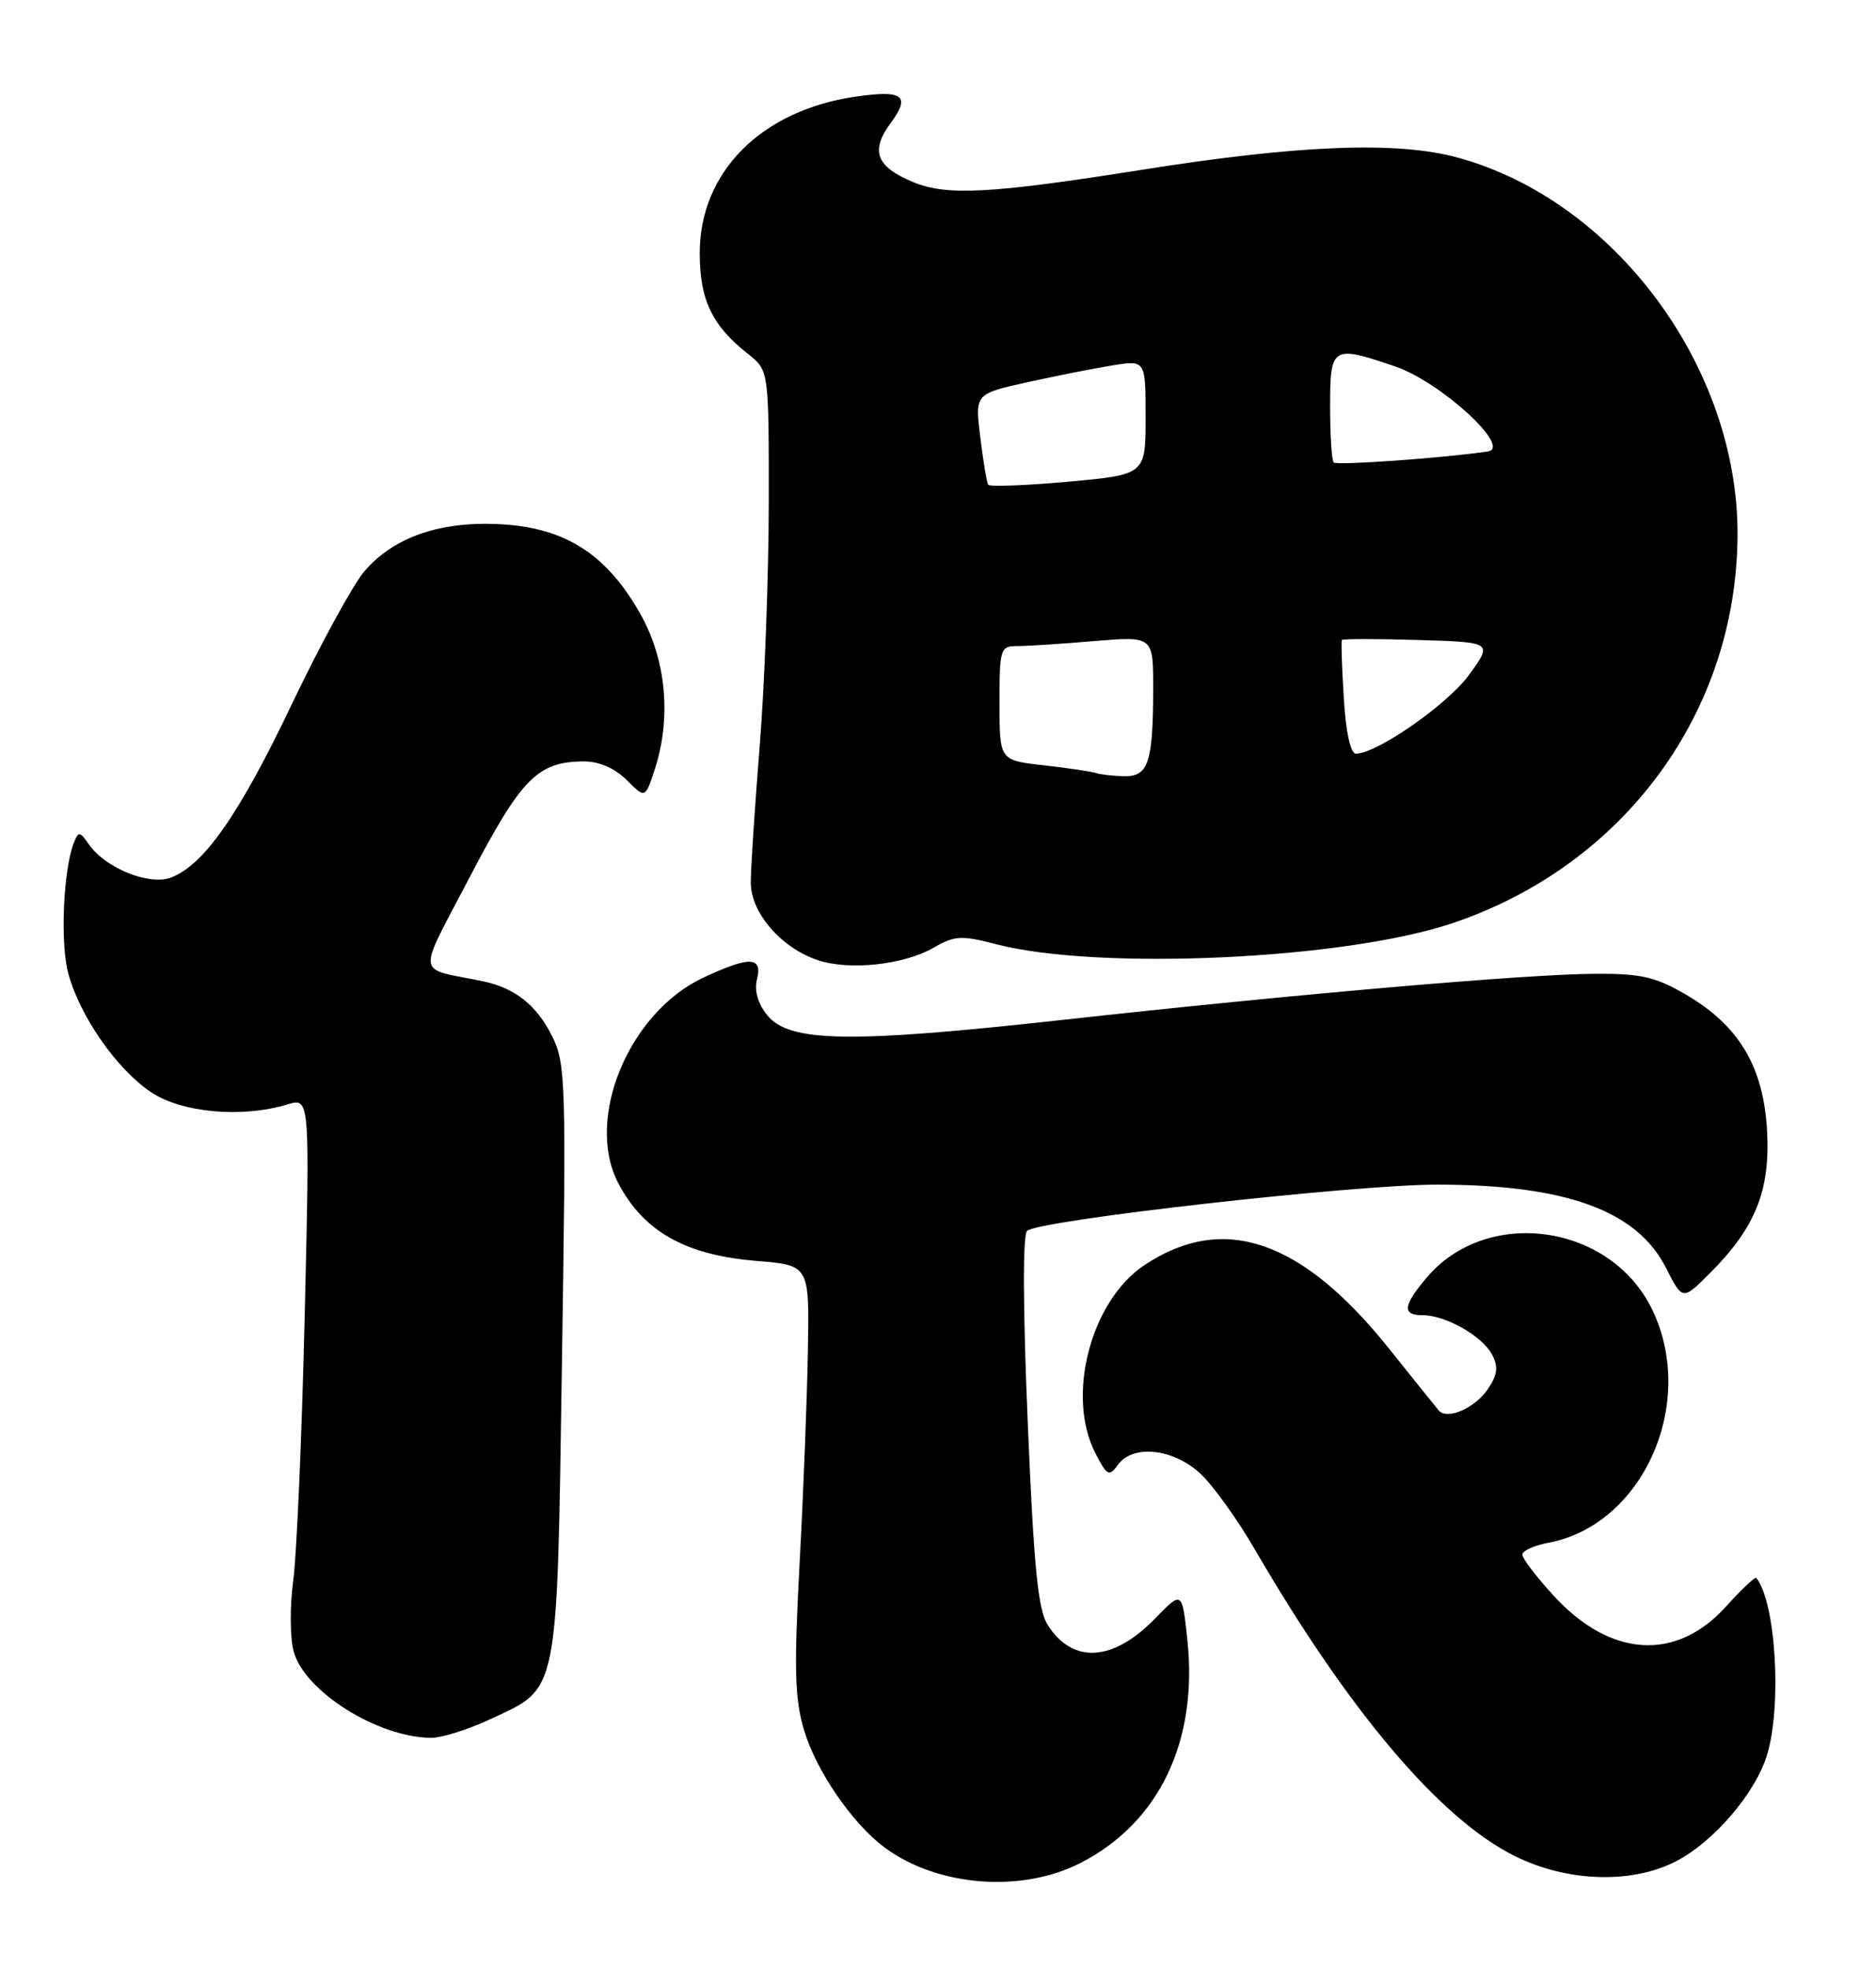<?xml version="1.0" encoding="UTF-8" standalone="no"?>
<!DOCTYPE svg PUBLIC "-//W3C//DTD SVG 1.1//EN" "http://www.w3.org/Graphics/SVG/1.1/DTD/svg11.dtd" >
<svg xmlns="http://www.w3.org/2000/svg" xmlns:xlink="http://www.w3.org/1999/xlink" version="1.1" viewBox="0 0 244 256">
 <g >
 <path fill="currentColor"
d=" M 140.57 242.20 C 150.79 236.95 155.84 226.37 154.43 213.18 C 153.75 206.82 153.75 206.82 150.25 210.42 C 144.80 216.03 139.60 216.38 136.32 211.36 C 135.01 209.36 134.48 204.14 133.67 184.91 C 133.05 170.26 133.01 160.59 133.58 160.04 C 134.98 158.65 176.26 154.00 187.02 154.02 C 203.69 154.04 212.90 157.40 216.67 164.82 C 218.84 169.10 218.84 169.10 222.41 165.52 C 228.33 159.61 230.27 154.75 229.83 146.98 C 229.36 138.69 226.19 133.37 219.32 129.34 C 215.36 127.02 213.48 126.58 207.55 126.61 C 198.68 126.64 168.54 129.25 138.06 132.62 C 110.56 135.66 102.66 135.53 99.80 132.01 C 98.56 130.47 98.08 128.80 98.46 127.31 C 99.20 124.34 97.47 124.30 91.44 127.13 C 81.77 131.68 76.07 145.46 80.40 153.80 C 83.69 160.11 89.14 163.18 98.38 163.94 C 105.27 164.50 105.27 164.50 105.08 175.50 C 104.98 181.55 104.50 194.03 104.00 203.24 C 103.26 217.03 103.36 220.86 104.58 224.95 C 106.15 230.24 110.86 237.10 115.06 240.21 C 121.93 245.30 132.88 246.16 140.57 242.20 Z  M 217.93 242.03 C 222.86 239.52 228.35 233.11 229.84 228.14 C 231.78 221.66 230.96 208.30 228.43 205.16 C 228.28 204.97 226.50 206.65 224.49 208.88 C 218.02 216.04 209.50 215.53 202.12 207.52 C 199.86 205.06 198.00 202.63 198.00 202.13 C 198.00 201.63 199.52 200.94 201.38 200.59 C 213.71 198.28 220.77 182.41 214.88 170.25 C 209.47 159.08 193.37 156.83 185.53 166.15 C 182.46 169.79 182.34 171.00 185.05 171.00 C 188.01 171.00 192.76 173.69 194.04 176.08 C 194.89 177.67 194.79 178.67 193.60 180.49 C 191.91 183.07 188.21 184.70 187.10 183.35 C 186.71 182.88 183.79 179.26 180.62 175.29 C 169.29 161.15 159.12 157.68 148.89 164.46 C 141.87 169.10 138.62 181.50 142.48 188.96 C 144.00 191.91 144.26 192.03 145.42 190.43 C 147.40 187.73 152.71 188.35 156.22 191.69 C 157.84 193.23 161.01 197.65 163.24 201.50 C 175.44 222.49 187.29 236.48 196.98 241.30 C 203.77 244.69 212.16 244.98 217.93 242.03 Z  M 63.67 223.57 C 72.76 219.34 72.42 221.04 73.09 177.05 C 73.65 140.81 73.58 138.28 71.83 134.76 C 69.80 130.67 66.98 128.44 62.75 127.57 C 53.95 125.75 54.14 127.38 61.19 113.86 C 67.84 101.13 69.97 99.00 76.00 99.00 C 77.93 99.00 79.99 99.90 81.50 101.41 C 83.91 103.82 83.91 103.82 85.12 100.16 C 87.35 93.42 86.68 85.86 83.31 79.87 C 78.98 72.17 73.68 68.70 65.44 68.18 C 57.43 67.67 51.21 69.78 47.36 74.32 C 45.88 76.07 41.64 83.84 37.94 91.59 C 31.10 105.93 26.53 112.47 22.23 114.10 C 19.42 115.17 13.73 112.88 11.59 109.82 C 10.36 108.06 10.20 108.05 9.59 109.62 C 8.22 113.19 7.82 122.66 8.88 126.56 C 10.38 132.12 15.17 139.00 19.64 142.00 C 23.62 144.68 31.52 145.39 37.40 143.59 C 40.30 142.71 40.30 142.71 39.63 171.10 C 39.26 186.72 38.59 202.20 38.14 205.50 C 37.69 208.82 37.71 212.95 38.20 214.73 C 39.61 219.90 49.06 225.85 56.00 225.95 C 57.38 225.97 60.83 224.90 63.67 223.57 Z  M 121.43 123.22 C 124.16 121.64 125.05 121.59 129.50 122.75 C 142.87 126.23 174.87 124.76 188.92 120.03 C 211.30 112.49 225.93 92.53 225.99 69.46 C 226.04 47.63 209.93 25.99 189.52 20.47 C 181.66 18.34 168.89 18.84 148.50 22.08 C 128.84 25.19 123.13 25.50 118.73 23.66 C 113.94 21.66 113.17 19.61 115.86 15.98 C 118.48 12.43 117.46 11.66 111.25 12.57 C 98.98 14.36 90.99 22.40 91.01 32.95 C 91.01 38.98 92.63 42.35 97.27 46.00 C 100.00 48.15 100.00 48.15 99.99 65.32 C 99.98 74.77 99.45 89.03 98.81 97.00 C 98.17 104.97 97.64 112.97 97.65 114.76 C 97.65 118.66 101.59 123.23 106.32 124.82 C 110.44 126.22 117.53 125.46 121.43 123.22 Z  M 142.50 100.50 C 141.95 100.31 138.91 99.86 135.75 99.50 C 130.00 98.86 130.00 98.86 130.00 91.43 C 130.00 84.30 130.09 84.00 132.35 84.00 C 133.64 84.00 138.14 83.71 142.35 83.35 C 150.00 82.71 150.00 82.71 149.99 89.60 C 149.97 99.21 149.35 101.02 146.13 100.92 C 144.69 100.88 143.05 100.69 142.50 100.50 Z  M 174.78 90.75 C 174.53 86.76 174.42 83.37 174.53 83.21 C 174.65 83.05 179.11 83.05 184.45 83.21 C 194.15 83.50 194.15 83.50 191.09 87.72 C 188.30 91.57 179.12 97.97 176.36 97.99 C 175.66 98.00 175.05 95.24 174.78 90.75 Z  M 128.52 63.02 C 128.34 62.73 127.88 59.96 127.50 56.85 C 126.80 51.21 126.80 51.21 133.65 49.69 C 137.42 48.86 142.41 47.87 144.75 47.50 C 149.00 46.82 149.00 46.82 149.00 54.27 C 149.00 61.71 149.00 61.71 138.92 62.63 C 133.37 63.13 128.69 63.31 128.52 63.02 Z  M 173.47 60.13 C 173.21 59.88 173.00 56.59 173.00 52.83 C 173.00 45.00 173.26 44.85 181.45 47.64 C 187.40 49.67 196.73 58.23 193.50 58.70 C 187.75 59.55 173.87 60.54 173.47 60.13 Z "/>
</g>
</svg>